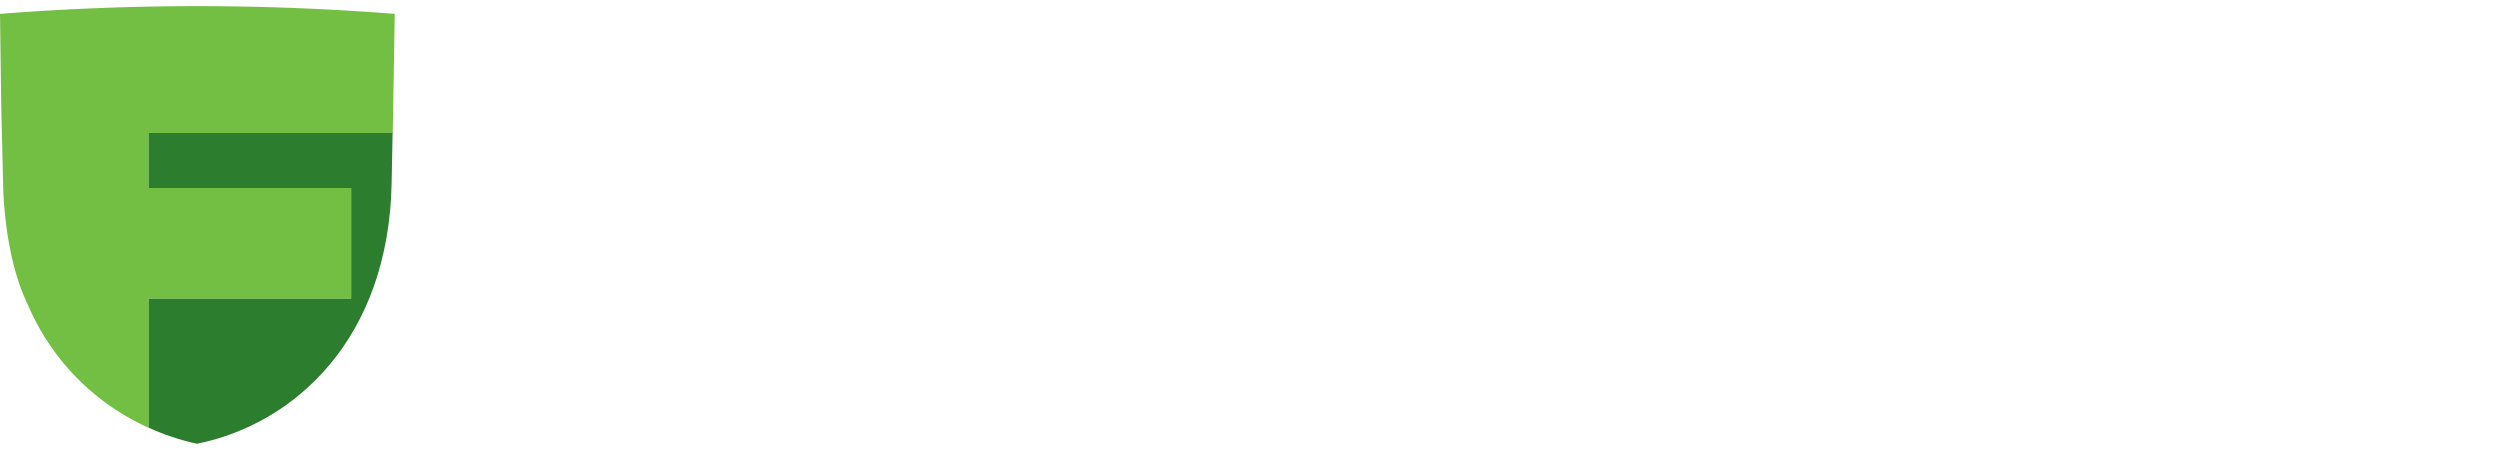 <svg width="200" height="36" fill="none" xmlns="http://www.w3.org/2000/svg"><path fill-rule="evenodd" clip-rule="evenodd" d="M11.87 10.64v4.4h16.22v8.83H11.87V34.2c1.25.58 2.56 1.01 3.9 1.3 7.9-1.61 15.32-8.48 15.56-20.83l.08-4.08-19.54.05Z" fill="#2D7D2F"/><path d="m31.42 10.64.16-9.53A202.08 202.08 0 0 0 0 1.11l.1 7.45.15 6.12s0 5.66 1.98 9.7a18.91 18.91 0 0 0 9.66 9.84V23.88h16.2v-8.84H11.87v-4.4h19.55Z" fill="#72BF44"/></svg>
